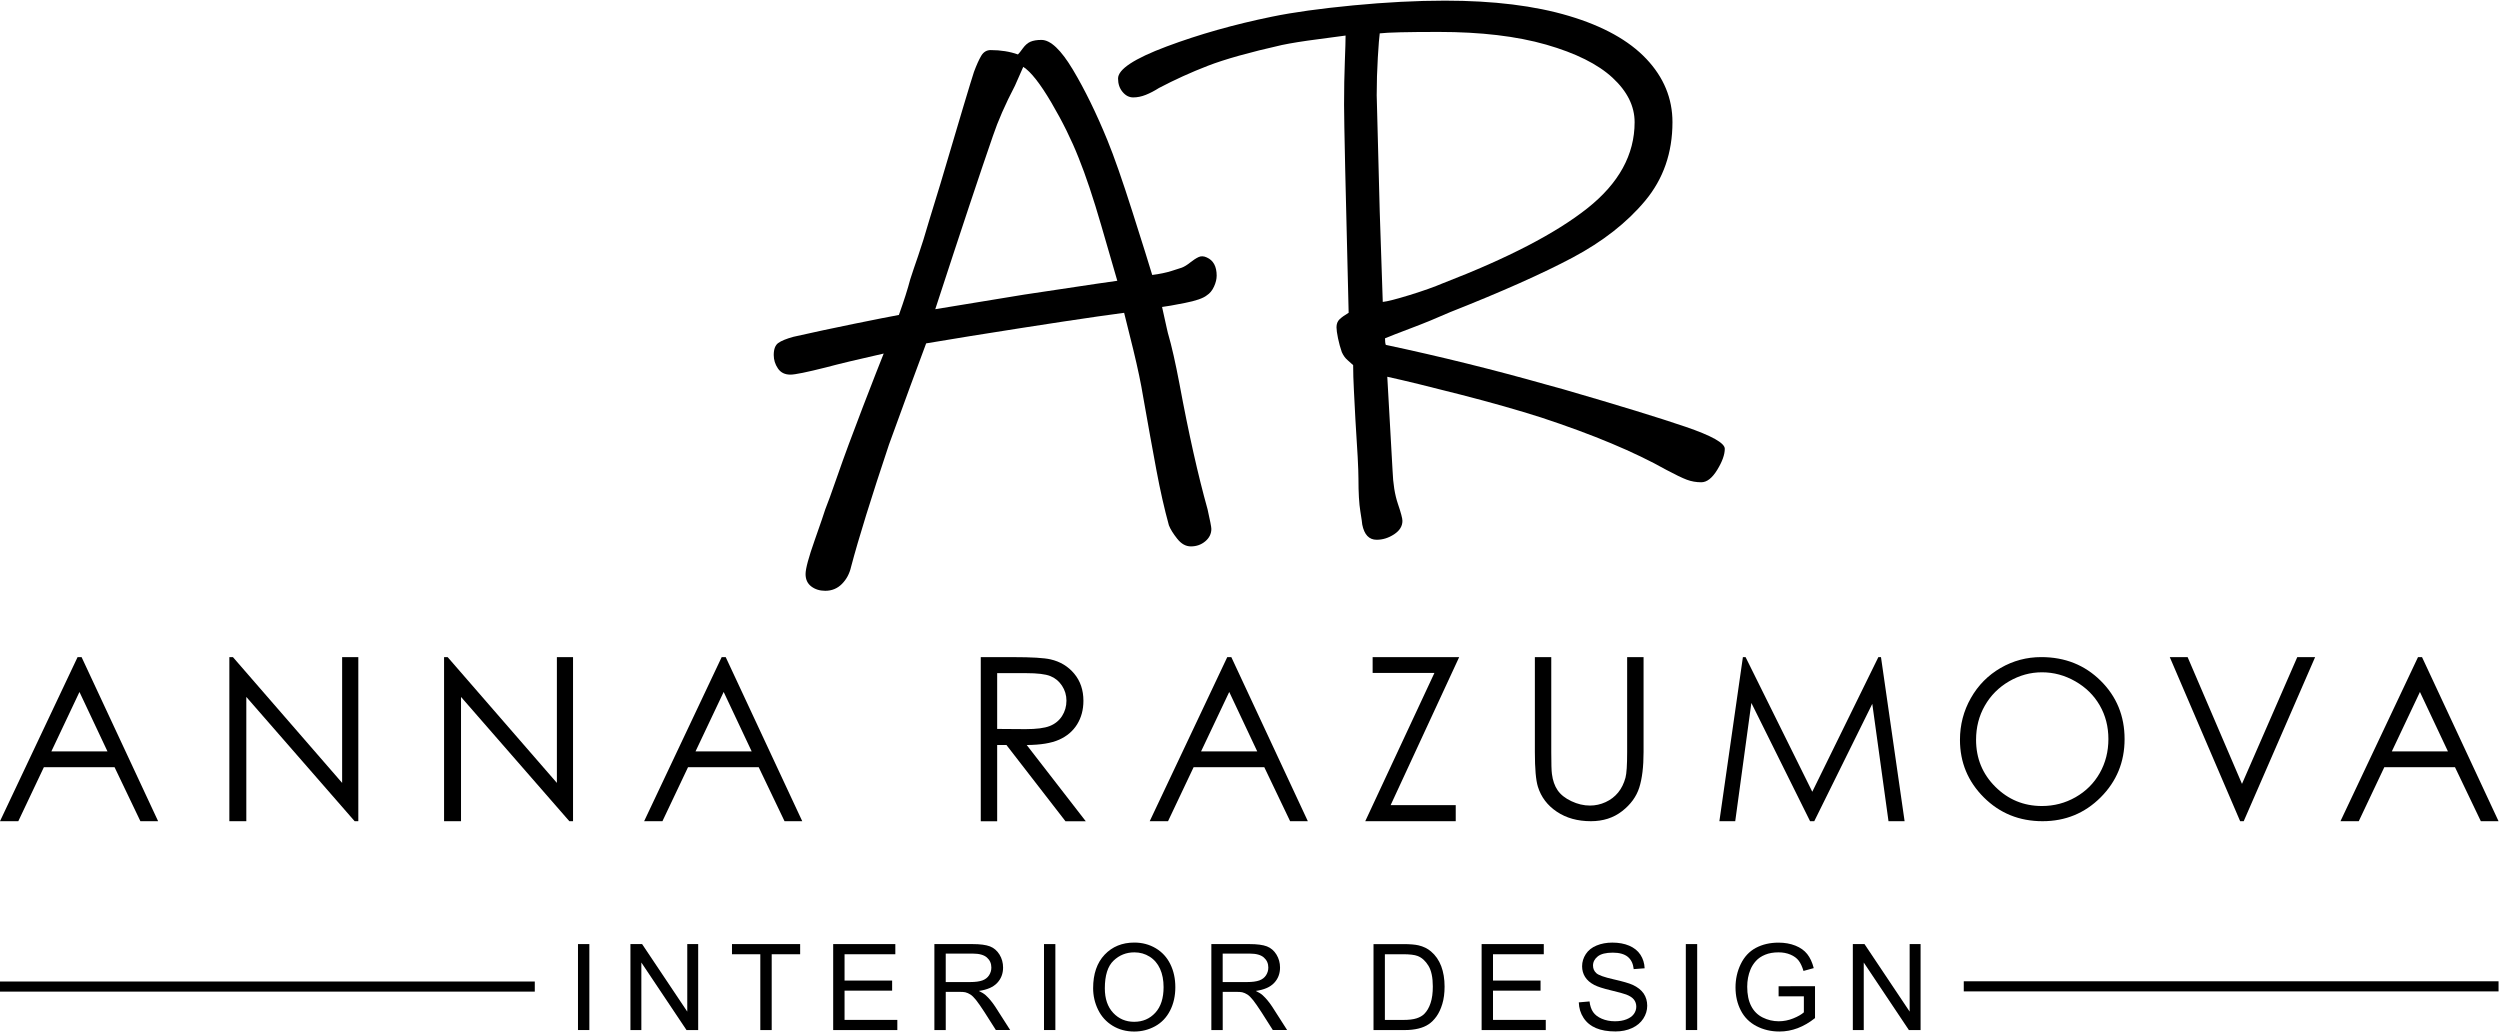 <svg width="150" height="62" viewBox="0 0 150 62" fill="none" xmlns="http://www.w3.org/2000/svg">
<g clip-path="url(#clip0)">
<path d="M35.361 56.645H34.679V61.802H35.361V56.645Z" fill="black"/>
<path d="M41.236 60.696L38.526 56.645H37.826V61.804H38.481V57.751L41.191 61.804H41.891V56.645H41.236V60.696Z" fill="black"/>
<path d="M43.919 57.255H45.619V61.804H46.302V57.255H48.009V56.645H43.919V57.255Z" fill="black"/>
<path d="M50.673 59.439H53.528V58.834H50.673V57.255H53.72V56.645H49.991V61.804H53.84V61.194H50.673V59.439Z" fill="black"/>
<path d="M59.142 59.713C59.048 59.628 58.911 59.543 58.731 59.456C59.226 59.387 59.592 59.228 59.829 58.978C60.066 58.727 60.185 58.418 60.185 58.052C60.185 57.768 60.113 57.509 59.971 57.275C59.827 57.041 59.637 56.877 59.398 56.783C59.159 56.691 58.809 56.645 58.35 56.645H56.063V61.802H56.745V59.511H57.538C57.713 59.511 57.84 59.519 57.917 59.536C58.022 59.561 58.126 59.608 58.228 59.673C58.33 59.738 58.445 59.854 58.575 60.017C58.704 60.181 58.868 60.419 59.069 60.728L59.751 61.801H60.61L59.712 60.397C59.532 60.126 59.343 59.897 59.142 59.713ZM58.211 58.923H56.744V57.216H58.377C58.759 57.216 59.038 57.295 59.216 57.452C59.393 57.609 59.481 57.809 59.481 58.053C59.481 58.221 59.436 58.374 59.344 58.517C59.252 58.658 59.119 58.762 58.943 58.826C58.766 58.889 58.522 58.923 58.211 58.923Z" fill="black"/>
<path d="M63.322 56.645H62.64V61.802H63.322V56.645Z" fill="black"/>
<path d="M69.345 56.895C68.962 56.668 68.533 56.554 68.058 56.554C67.331 56.554 66.738 56.797 66.278 57.281C65.819 57.766 65.588 58.436 65.588 59.292C65.588 59.745 65.686 60.174 65.884 60.581C66.081 60.987 66.37 61.306 66.753 61.542C67.136 61.776 67.57 61.892 68.055 61.892C68.503 61.892 68.921 61.786 69.307 61.575C69.693 61.363 69.992 61.05 70.204 60.637C70.415 60.224 70.52 59.757 70.52 59.233C70.52 58.717 70.42 58.256 70.219 57.849C70.019 57.44 69.726 57.123 69.345 56.895ZM69.318 60.766C68.986 61.127 68.563 61.308 68.05 61.308C67.545 61.308 67.126 61.129 66.791 60.771C66.457 60.413 66.29 59.924 66.29 59.302C66.29 58.525 66.464 57.971 66.813 57.639C67.161 57.306 67.577 57.141 68.06 57.141C68.399 57.141 68.707 57.228 68.979 57.4C69.253 57.572 69.46 57.814 69.603 58.129C69.745 58.441 69.815 58.809 69.815 59.228C69.816 59.892 69.649 60.405 69.318 60.766Z" fill="black"/>
<path d="M75.759 59.713C75.666 59.628 75.529 59.543 75.348 59.456C75.843 59.387 76.209 59.228 76.446 58.978C76.684 58.727 76.802 58.418 76.802 58.052C76.802 57.768 76.73 57.509 76.588 57.275C76.445 57.041 76.254 56.877 76.015 56.783C75.776 56.691 75.427 56.645 74.967 56.645H72.681V61.802H73.363V59.511H74.155C74.33 59.511 74.457 59.519 74.534 59.536C74.639 59.561 74.743 59.608 74.845 59.673C74.947 59.738 75.062 59.854 75.193 60.017C75.321 60.181 75.485 60.419 75.686 60.728L76.368 61.801H77.227L76.329 60.397C76.149 60.126 75.96 59.897 75.759 59.713ZM74.828 58.923H73.361V57.216H74.994C75.377 57.216 75.656 57.295 75.833 57.452C76.01 57.609 76.099 57.809 76.099 58.053C76.099 58.221 76.053 58.374 75.962 58.517C75.87 58.658 75.736 58.762 75.56 58.826C75.383 58.889 75.139 58.923 74.828 58.923Z" fill="black"/>
<path d="M85.862 57.089C85.654 56.91 85.401 56.788 85.105 56.719C84.895 56.671 84.589 56.646 84.188 56.646H82.411V61.804H84.273C84.586 61.804 84.861 61.774 85.102 61.715C85.343 61.657 85.548 61.57 85.717 61.456C85.888 61.343 86.043 61.187 86.187 60.988C86.329 60.789 86.448 60.54 86.538 60.238C86.63 59.935 86.675 59.588 86.675 59.197C86.675 58.737 86.608 58.327 86.473 57.97C86.337 57.612 86.133 57.318 85.862 57.089ZM85.836 60.179C85.746 60.453 85.62 60.671 85.458 60.833C85.343 60.948 85.189 61.037 84.995 61.1C84.801 61.164 84.535 61.196 84.195 61.196H83.093V57.254H84.176C84.582 57.254 84.876 57.289 85.059 57.36C85.311 57.458 85.527 57.652 85.704 57.941C85.881 58.23 85.969 58.645 85.969 59.185C85.971 59.574 85.926 59.907 85.836 60.179Z" fill="black"/>
<path d="M89.58 59.439H92.433V58.834H89.58V57.255H92.627V56.645H88.897V61.804H92.746V61.194H89.58V59.439Z" fill="black"/>
<path d="M97.953 59.088C97.745 58.994 97.366 58.884 96.811 58.758C96.256 58.633 95.913 58.511 95.781 58.391C95.648 58.27 95.581 58.118 95.581 57.933C95.581 57.719 95.676 57.537 95.863 57.386C96.052 57.234 96.353 57.159 96.766 57.159C97.162 57.159 97.461 57.243 97.665 57.408C97.869 57.575 97.988 57.821 98.023 58.147L98.678 58.097C98.666 57.794 98.581 57.523 98.426 57.284C98.269 57.045 98.043 56.865 97.752 56.741C97.46 56.617 97.124 56.556 96.741 56.556C96.393 56.556 96.079 56.614 95.795 56.731C95.511 56.848 95.295 57.02 95.148 57.246C95.001 57.472 94.926 57.716 94.926 57.976C94.926 58.214 94.986 58.428 95.106 58.618C95.227 58.809 95.41 58.969 95.658 59.098C95.848 59.198 96.179 59.307 96.654 59.42C97.127 59.534 97.434 59.618 97.572 59.671C97.787 59.753 97.942 59.855 98.036 59.975C98.13 60.096 98.177 60.238 98.177 60.4C98.177 60.559 98.128 60.707 98.031 60.841C97.934 60.976 97.785 61.082 97.587 61.16C97.388 61.239 97.157 61.276 96.896 61.276C96.602 61.276 96.34 61.224 96.104 61.122C95.87 61.02 95.696 60.886 95.584 60.721C95.472 60.555 95.402 60.343 95.372 60.086L94.728 60.142C94.739 60.487 94.832 60.796 95.011 61.07C95.19 61.344 95.437 61.548 95.753 61.683C96.069 61.819 96.46 61.887 96.926 61.887C97.294 61.887 97.627 61.821 97.921 61.685C98.215 61.55 98.441 61.361 98.598 61.118C98.755 60.876 98.833 60.617 98.833 60.343C98.833 60.066 98.761 59.822 98.619 59.609C98.474 59.4 98.253 59.225 97.953 59.088Z" fill="black"/>
<path d="M101.831 56.645H101.149V61.802H101.831V56.645Z" fill="black"/>
<path d="M106.716 59.78H108.232V60.741C108.087 60.87 107.873 60.992 107.592 61.105C107.311 61.219 107.022 61.276 106.726 61.276C106.386 61.276 106.065 61.201 105.762 61.05C105.46 60.9 105.229 60.671 105.07 60.36C104.911 60.051 104.833 59.666 104.833 59.205C104.833 58.832 104.898 58.486 105.03 58.167C105.107 57.982 105.216 57.811 105.356 57.657C105.495 57.502 105.679 57.378 105.908 57.283C106.135 57.188 106.404 57.141 106.716 57.141C106.977 57.141 107.213 57.186 107.427 57.276C107.641 57.367 107.805 57.487 107.92 57.637C108.035 57.788 108.13 57.993 108.209 58.256L108.824 58.087C108.735 57.739 108.605 57.459 108.433 57.243C108.262 57.027 108.025 56.858 107.724 56.738C107.423 56.618 107.086 56.558 106.713 56.558C106.2 56.558 105.745 56.663 105.351 56.873C104.957 57.084 104.656 57.408 104.445 57.843C104.234 58.277 104.131 58.747 104.131 59.248C104.131 59.755 104.236 60.215 104.447 60.624C104.657 61.035 104.97 61.348 105.384 61.565C105.799 61.782 106.259 61.891 106.765 61.891C107.141 61.891 107.505 61.824 107.863 61.689C108.219 61.553 108.565 61.353 108.901 61.085V59.172L106.716 59.175V59.78V59.78Z" fill="black"/>
<path d="M114.579 60.696L111.87 56.645H111.17V61.804H111.825V57.751L114.534 61.804H115.235V56.645H114.579V60.696Z" fill="black"/>
<path d="M67.448 18.769C67.538 19.119 67.722 19.854 67.995 20.974C68.267 22.095 68.464 23.033 68.586 23.79C68.889 25.508 69.154 26.977 69.383 28.201C69.611 29.423 69.861 30.529 70.134 31.519C70.224 31.751 70.391 32.02 70.634 32.326C70.876 32.632 71.148 32.784 71.453 32.784C71.787 32.784 72.074 32.682 72.317 32.478C72.559 32.274 72.681 32.027 72.681 31.736C72.681 31.619 72.604 31.226 72.454 30.558C71.877 28.492 71.316 25.988 70.771 23.048C70.528 21.768 70.301 20.763 70.089 20.035C70.089 20.065 69.967 19.525 69.724 18.418C69.967 18.39 70.421 18.31 71.09 18.178C71.757 18.047 72.196 17.894 72.409 17.72C72.591 17.604 72.734 17.429 72.841 17.195C72.947 16.963 73 16.744 73 16.54C73 15.987 72.803 15.622 72.409 15.448C72.226 15.361 72.059 15.355 71.909 15.427C71.757 15.5 71.59 15.609 71.407 15.754C71.225 15.9 71.058 16.002 70.906 16.06C70.816 16.088 70.61 16.155 70.293 16.257C69.973 16.359 69.587 16.439 69.133 16.498C68.951 15.886 68.556 14.628 67.949 12.721C67.343 10.814 66.841 9.381 66.447 8.42C65.78 6.791 65.088 5.378 64.376 4.185C63.662 2.992 63.034 2.395 62.487 2.395C62.215 2.395 61.994 2.432 61.827 2.504C61.66 2.577 61.51 2.708 61.373 2.896C61.236 3.087 61.137 3.209 61.077 3.267C60.59 3.094 60.045 3.005 59.439 3.005C59.196 3.005 59.006 3.122 58.87 3.354C58.733 3.587 58.59 3.908 58.438 4.315C58.255 4.869 57.587 7.095 56.435 10.996L55.753 13.222C55.509 14.066 55.29 14.771 55.093 15.34C54.896 15.908 54.736 16.381 54.615 16.759C54.463 17.342 54.236 18.054 53.933 18.898C53.447 18.985 52.561 19.16 51.271 19.423C49.98 19.685 48.76 19.948 47.607 20.208C47.181 20.325 46.878 20.449 46.696 20.579C46.514 20.71 46.424 20.951 46.424 21.3C46.424 21.591 46.507 21.86 46.675 22.107C46.842 22.355 47.091 22.478 47.425 22.478C47.699 22.478 48.411 22.333 49.564 22.042C50.323 21.838 51.475 21.562 53.022 21.213C52.81 21.738 52.392 22.807 51.77 24.422C51.149 26.038 50.639 27.414 50.246 28.549C49.882 29.596 49.639 30.265 49.517 30.558C49.456 30.761 49.245 31.38 48.881 32.413C48.516 33.446 48.334 34.123 48.334 34.443C48.334 34.763 48.448 35.012 48.675 35.185C48.903 35.359 49.183 35.448 49.517 35.448C49.912 35.448 50.246 35.309 50.519 35.033C50.793 34.756 50.973 34.415 51.065 34.007C51.52 32.289 52.279 29.846 53.34 26.672L54.614 23.178L55.569 20.603L58.209 20.167C62.578 19.468 65.656 19.003 67.448 18.769ZM59.574 8.16C59.877 7.257 60.318 6.253 60.895 5.146L61.396 4.011C61.85 4.302 62.412 5.016 63.079 6.151C63.746 7.285 64.292 8.392 64.717 9.468C65.141 10.516 65.596 11.877 66.082 13.551C66.567 15.226 66.886 16.324 67.038 16.847L65.81 17.023L61.441 17.678L56.116 18.552C57.692 13.72 58.847 10.255 59.574 8.16Z" fill="black"/>
<path d="M101.124 25.604C99.546 25.066 97.104 24.315 93.796 23.356L92.84 23.093C89.655 22.191 86.424 21.39 83.147 20.692C83.116 20.605 83.101 20.473 83.101 20.299C83.374 20.183 83.897 19.98 84.671 19.687C85.445 19.396 86.225 19.075 87.014 18.726C90.109 17.504 92.558 16.411 94.363 15.452C96.168 14.491 97.617 13.356 98.71 12.046C99.802 10.735 100.348 9.164 100.348 7.331C100.348 5.905 99.825 4.638 98.779 3.532C97.733 2.425 96.185 1.566 94.137 0.956C92.09 0.344 89.61 0.039 86.697 0.039C84.997 0.039 83.162 0.134 81.189 0.323C79.217 0.513 77.594 0.737 76.321 1C74.046 1.466 71.937 2.063 69.995 2.79C68.054 3.518 67.083 4.158 67.083 4.71C67.083 5.031 67.173 5.3 67.355 5.517C67.538 5.736 67.75 5.845 67.992 5.845C68.235 5.845 68.485 5.795 68.743 5.693C69 5.591 69.266 5.452 69.54 5.278C70.481 4.784 71.459 4.339 72.475 3.946C73.493 3.553 74.97 3.139 76.912 2.701C77.459 2.586 78.186 2.469 79.097 2.352C80.008 2.236 80.552 2.163 80.735 2.133C80.735 2.395 80.72 2.918 80.69 3.704C80.659 4.489 80.644 5.348 80.644 6.279C80.644 7.327 80.736 11.491 80.919 18.766C80.674 18.912 80.492 19.044 80.372 19.159C80.25 19.276 80.19 19.436 80.19 19.639C80.19 19.784 80.22 20.003 80.28 20.294C80.34 20.585 80.417 20.862 80.507 21.123C80.598 21.327 80.713 21.487 80.848 21.602C80.985 21.72 81.099 21.822 81.189 21.908C81.189 22.345 81.204 22.848 81.234 23.414C81.264 23.983 81.295 24.571 81.325 25.183C81.445 26.988 81.507 28.166 81.507 28.719C81.507 29.563 81.544 30.218 81.621 30.685C81.696 31.149 81.734 31.412 81.734 31.47C81.855 32.082 82.144 32.386 82.598 32.386C82.963 32.386 83.31 32.278 83.645 32.059C83.979 31.84 84.146 31.571 84.146 31.251C84.146 31.106 84.056 30.763 83.872 30.225C83.69 29.687 83.583 29.025 83.554 28.238L83.237 22.605C84.298 22.839 85.762 23.195 87.627 23.675C89.493 24.155 91.109 24.614 92.474 25.051C95.57 26.07 98.072 27.118 99.984 28.194C100.53 28.485 100.94 28.682 101.212 28.784C101.485 28.886 101.774 28.936 102.076 28.936C102.411 28.936 102.728 28.689 103.032 28.194C103.335 27.7 103.487 27.277 103.487 26.927C103.49 26.585 102.701 26.142 101.124 25.604ZM82.784 12.701L82.602 5.715C82.602 4.957 82.625 4.202 82.67 3.443C82.715 2.686 82.754 2.206 82.784 2.002C83.269 1.944 84.452 1.916 86.334 1.916C88.851 1.916 90.999 2.171 92.774 2.679C94.549 3.189 95.876 3.851 96.756 4.667C97.636 5.482 98.077 6.37 98.077 7.331C98.077 9.281 97.129 11.006 95.232 12.505C93.335 14.005 90.46 15.495 86.608 16.981C86.061 17.215 85.386 17.454 84.582 17.702C83.778 17.949 83.24 18.088 82.966 18.116L82.784 12.701Z" fill="black"/>
<path d="M149.913 58.877H117.826V59.484H149.913V58.877Z" fill="black"/>
<path d="M32.087 58.891H0V59.497H32.087V58.891Z" fill="black"/>
<path d="M2.632 46.033H6.874L8.424 49.272H9.487L4.895 39.426H4.655L0 49.272H1.098L2.632 46.033ZM4.768 41.518L6.448 45.083H3.082L4.768 41.518Z" fill="black"/>
<path d="M14.779 41.816L21.279 49.272H21.499V39.426H20.528V46.974L13.975 39.426H13.761V49.272H14.779V41.816Z" fill="black"/>
<path d="M33.413 46.974L26.858 39.426H26.644V49.272H27.661V41.816L34.161 49.272H34.382V39.426H33.413V46.974Z" fill="black"/>
<path d="M43.301 39.426L38.648 49.272H39.746L41.281 46.033H45.523L47.072 49.272H48.135L43.542 39.426H43.301V39.426ZM41.732 45.082L43.42 41.517L45.1 45.082H41.732Z" fill="black"/>
<path d="M63.546 44.382C64.014 44.174 64.375 43.867 64.627 43.461C64.879 43.055 65.005 42.583 65.005 42.047C65.005 41.403 64.821 40.862 64.455 40.422C64.089 39.983 63.614 39.695 63.029 39.561C62.641 39.473 61.899 39.428 60.806 39.428H58.846V49.274H59.83V44.701H60.387L63.928 49.274H65.145L61.603 44.701C62.431 44.696 63.078 44.591 63.546 44.382ZM59.83 43.736V40.389H61.567C62.242 40.389 62.725 40.447 63.016 40.563C63.307 40.678 63.541 40.872 63.719 41.141C63.898 41.41 63.987 41.711 63.987 42.042C63.987 42.381 63.898 42.689 63.723 42.963C63.546 43.237 63.3 43.437 62.986 43.561C62.672 43.686 62.185 43.748 61.528 43.748L59.83 43.736Z" fill="black"/>
<path d="M73.636 39.426L68.983 49.272H70.082L71.616 46.033H75.858L77.407 49.272H78.47L73.879 39.426H73.636V39.426ZM72.065 45.082L73.754 41.517L75.433 45.082H72.065Z" fill="black"/>
<path d="M82.358 39.426V40.377H86.065L81.915 49.272H87.344V48.309H83.438L87.551 39.426H82.358Z" fill="black"/>
<path d="M97.325 48.67C97.84 48.269 98.184 47.796 98.356 47.255C98.528 46.713 98.614 46.003 98.614 45.122V39.426H97.629V45.122C97.629 45.899 97.596 46.412 97.529 46.661C97.435 47.009 97.288 47.306 97.088 47.552C96.887 47.798 96.636 47.99 96.337 48.127C96.038 48.264 95.725 48.334 95.399 48.334C95.025 48.334 94.652 48.246 94.281 48.07C93.91 47.895 93.636 47.676 93.457 47.415C93.278 47.154 93.165 46.828 93.116 46.441C93.09 46.267 93.076 45.827 93.076 45.122V39.426H92.092V45.122C92.092 46.121 92.152 46.813 92.272 47.198C92.465 47.823 92.844 48.324 93.41 48.703C93.977 49.083 94.657 49.272 95.453 49.272C96.187 49.272 96.81 49.071 97.325 48.67Z" fill="black"/>
<path d="M108.605 49.272H108.856L112.337 42.23L113.31 49.272H114.276L112.859 39.426H112.702L108.737 47.505L104.734 39.426H104.574L103.163 49.272H104.114L105.082 42.177L108.605 49.272Z" fill="black"/>
<path d="M122.552 49.272C123.925 49.272 125.089 48.794 126.043 47.838C126.997 46.882 127.475 45.717 127.475 44.345C127.475 42.959 126.997 41.792 126.041 40.846C125.085 39.899 123.897 39.426 122.476 39.426C121.601 39.426 120.787 39.643 120.033 40.079C119.281 40.516 118.686 41.117 118.251 41.886C117.815 42.655 117.598 43.49 117.598 44.391C117.598 45.742 118.076 46.893 119.032 47.846C119.988 48.797 121.161 49.272 122.552 49.272ZM119.089 42.341C119.438 41.729 119.923 41.241 120.544 40.88C121.166 40.519 121.823 40.338 122.516 40.338C123.223 40.338 123.89 40.519 124.52 40.88C125.151 41.241 125.639 41.722 125.985 42.324C126.332 42.926 126.504 43.599 126.504 44.343C126.504 45.092 126.331 45.772 125.985 46.384C125.639 46.995 125.154 47.478 124.535 47.831C123.917 48.184 123.244 48.361 122.515 48.361C121.425 48.361 120.494 47.977 119.722 47.209C118.95 46.442 118.564 45.501 118.564 44.386C118.565 43.634 118.739 42.952 119.089 42.341Z" fill="black"/>
<path d="M134.623 49.272L138.908 39.426H137.837L134.519 47.034L131.257 39.426H130.186L134.409 49.272H134.623Z" fill="black"/>
<path d="M143.058 46.033H147.3L148.85 49.272H149.913L145.321 39.426H145.081L140.428 49.272H141.526L143.058 46.033ZM145.196 41.518L146.876 45.083H143.51L145.196 41.518Z" fill="black"/>
</g>
<defs>
<clipPath id="clip0">
<rect width="150" height="61.891" fill="white"/>
</clipPath>
</defs>
</svg>

